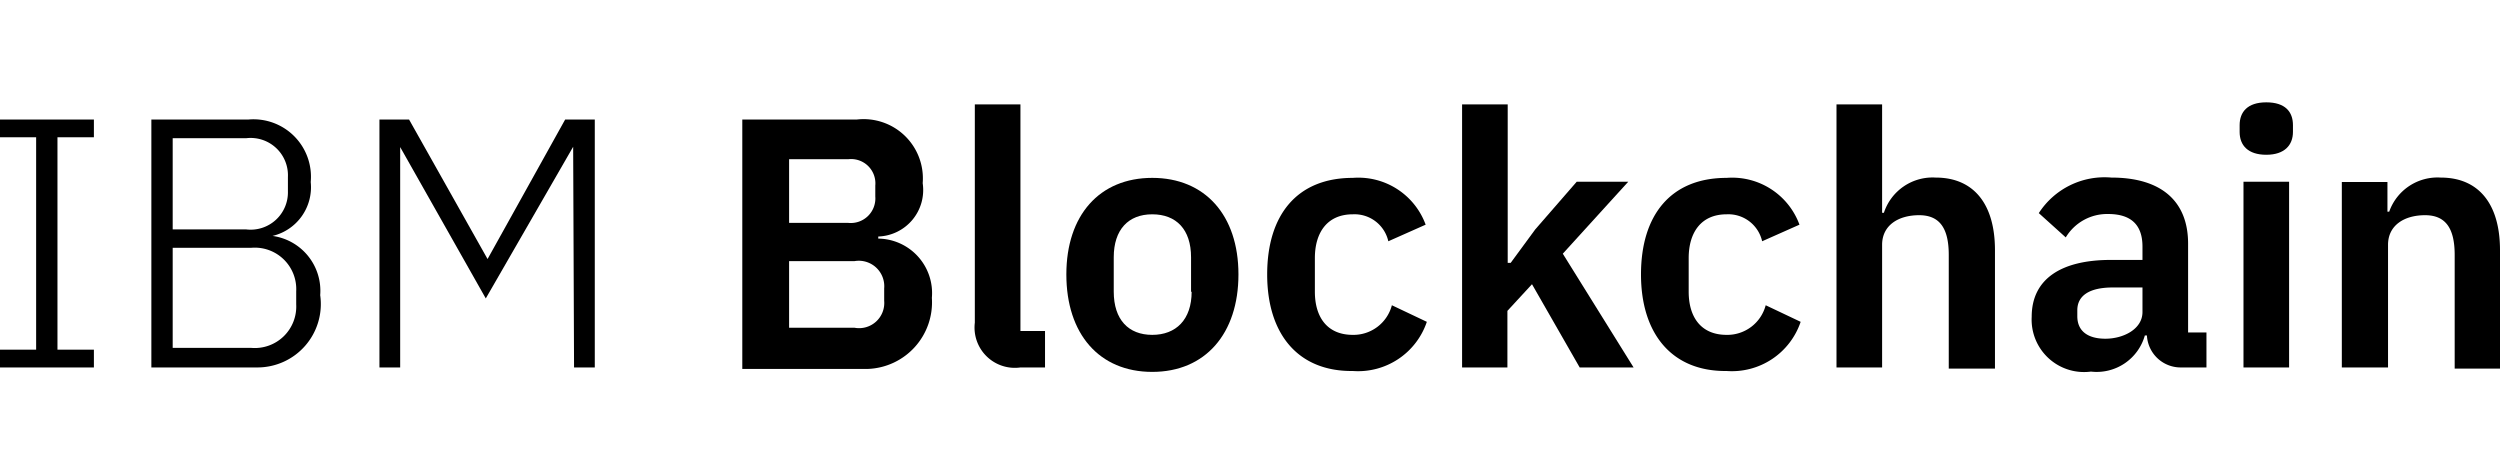 <svg height="16" 
    xmlns="http://www.w3.org/2000/svg" viewBox="0 0 84.4 9.09">
    <title>IBM Blockchain</title>
    <g id="Layer_2" data-name="Layer 2">
        <g id="Layer_2-2" data-name="Layer 1">
            <path d="M0,8.95v-.6H1.22V1.18H0V.58H3.17v.6H1.94V8.35H3.17v.6Z"></path>
            <path d="M5.11.58H8.39a1.94,1.94,0,0,1,2.1,2.11A1.69,1.69,0,0,1,9.2,4.51v0a1.87,1.87,0,0,1,1.61,2A2.14,2.14,0,0,1,8.69,8.95H5.11Zm.72,3.71H8.31A1.26,1.26,0,0,0,9.72,3V2.52a1.26,1.26,0,0,0-1.4-1.31H5.83Zm0,4H8.49A1.4,1.4,0,0,0,10,6.82V6.38A1.4,1.4,0,0,0,8.49,4.91H5.83Z"></path>
            <path d="M19.35,1.5h0L16.4,6.62,13.51,1.51h0V8.95h-.7V.58h1l2.65,4.71h0L19.08.58h1V8.95h-.7Z"></path>
            <path d="M25.06.58h3.87a2,2,0,0,1,2.22,2.15,1.57,1.57,0,0,1-1.5,1.8v.07a1.84,1.84,0,0,1,1.81,2,2.25,2.25,0,0,1-2.16,2.4H25.06Zm1.58,3.49h2a.83.83,0,0,0,.91-.89V2.81a.82.82,0,0,0-.91-.89h-2Zm0,3.54h2.21a.85.85,0,0,0,1-.91V6.28a.86.86,0,0,0-1-.92H26.64Z"></path>
            <path d="M34.45,8.95a1.36,1.36,0,0,1-1.54-1.51V.07h1.54V7.72h.83V8.95Z"></path>
            <path d="M36,5.81c0-2,1.12-3.26,2.9-3.26s2.91,1.26,2.91,3.26-1.12,3.29-2.91,3.29S36,7.82,36,5.81Zm4.21.59V5.23c0-.94-.5-1.45-1.31-1.45s-1.3.52-1.3,1.45V6.39c0,.95.5,1.46,1.3,1.46S40.23,7.34,40.23,6.39Z"></path>
            <path d="M42.78,5.81c0-2,1-3.26,2.89-3.26a2.42,2.42,0,0,1,2.46,1.58l-1.26.56a1.17,1.17,0,0,0-1.2-.91c-.85,0-1.28.6-1.28,1.48V6.39c0,.88.43,1.46,1.28,1.46a1.34,1.34,0,0,0,1.32-1l1.18.56a2.45,2.45,0,0,1-2.5,1.66C43.82,9.09,42.78,7.82,42.78,5.81Z"></path>
            <path d="M49.36.07h1.54V5.42H51l.83-1.13,1.4-1.61h1.74L52.76,5.11l2.39,3.84H53.33L51.72,6.14l-.83.9V8.95H49.36Z"></path>
            <path d="M55.4,5.81c0-2,1-3.26,2.89-3.26a2.42,2.42,0,0,1,2.46,1.58l-1.26.56a1.17,1.17,0,0,0-1.2-.91c-.85,0-1.28.6-1.28,1.48V6.39c0,.88.43,1.46,1.28,1.46a1.34,1.34,0,0,0,1.32-1l1.18.56a2.45,2.45,0,0,1-2.5,1.66C56.45,9.09,55.4,7.82,55.4,5.81Z"></path>
            <path d="M62,.07h1.54V3.73h.06a1.73,1.73,0,0,1,1.75-1.19c1.28,0,2,.89,2,2.45v4H65.79V5.15c0-.89-.3-1.34-1-1.34s-1.25.34-1.25,1V8.95H62Z"></path>
            <path d="M68.59,7.24c0-1.28,1-1.92,2.67-1.92h1.07V4.87c0-.7-.35-1.1-1.16-1.1a1.63,1.63,0,0,0-1.43.79l-.91-.82a2.64,2.64,0,0,1,2.45-1.2c1.69,0,2.59.8,2.59,2.23v3h.62V8.95h-.85a1.14,1.14,0,0,1-1.16-1.08h-.07a1.69,1.69,0,0,1-1.82,1.22A1.77,1.77,0,0,1,68.59,7.24Zm3.74-.17V6.25h-1c-.8,0-1.2.28-1.2.77v.2c0,.5.35.76.95.76S72.33,7.66,72.33,7.08Z"></path>
            <path d="M75.61,1V.77c0-.44.26-.77.9-.77s.9.32.9.77V1c0,.44-.28.77-.9.77S75.61,1.45,75.61,1Zm.13,1.68h1.54V8.95H75.74Z"></path>
            <path d="M79.06,8.95V2.69h1.54v1h.06A1.73,1.73,0,0,1,82.4,2.54c1.28,0,2,.89,2,2.45v4H82.87V5.15c0-.89-.3-1.34-1-1.34s-1.25.34-1.25,1V8.95Z"></path>
        </g>
    </g>
</svg>